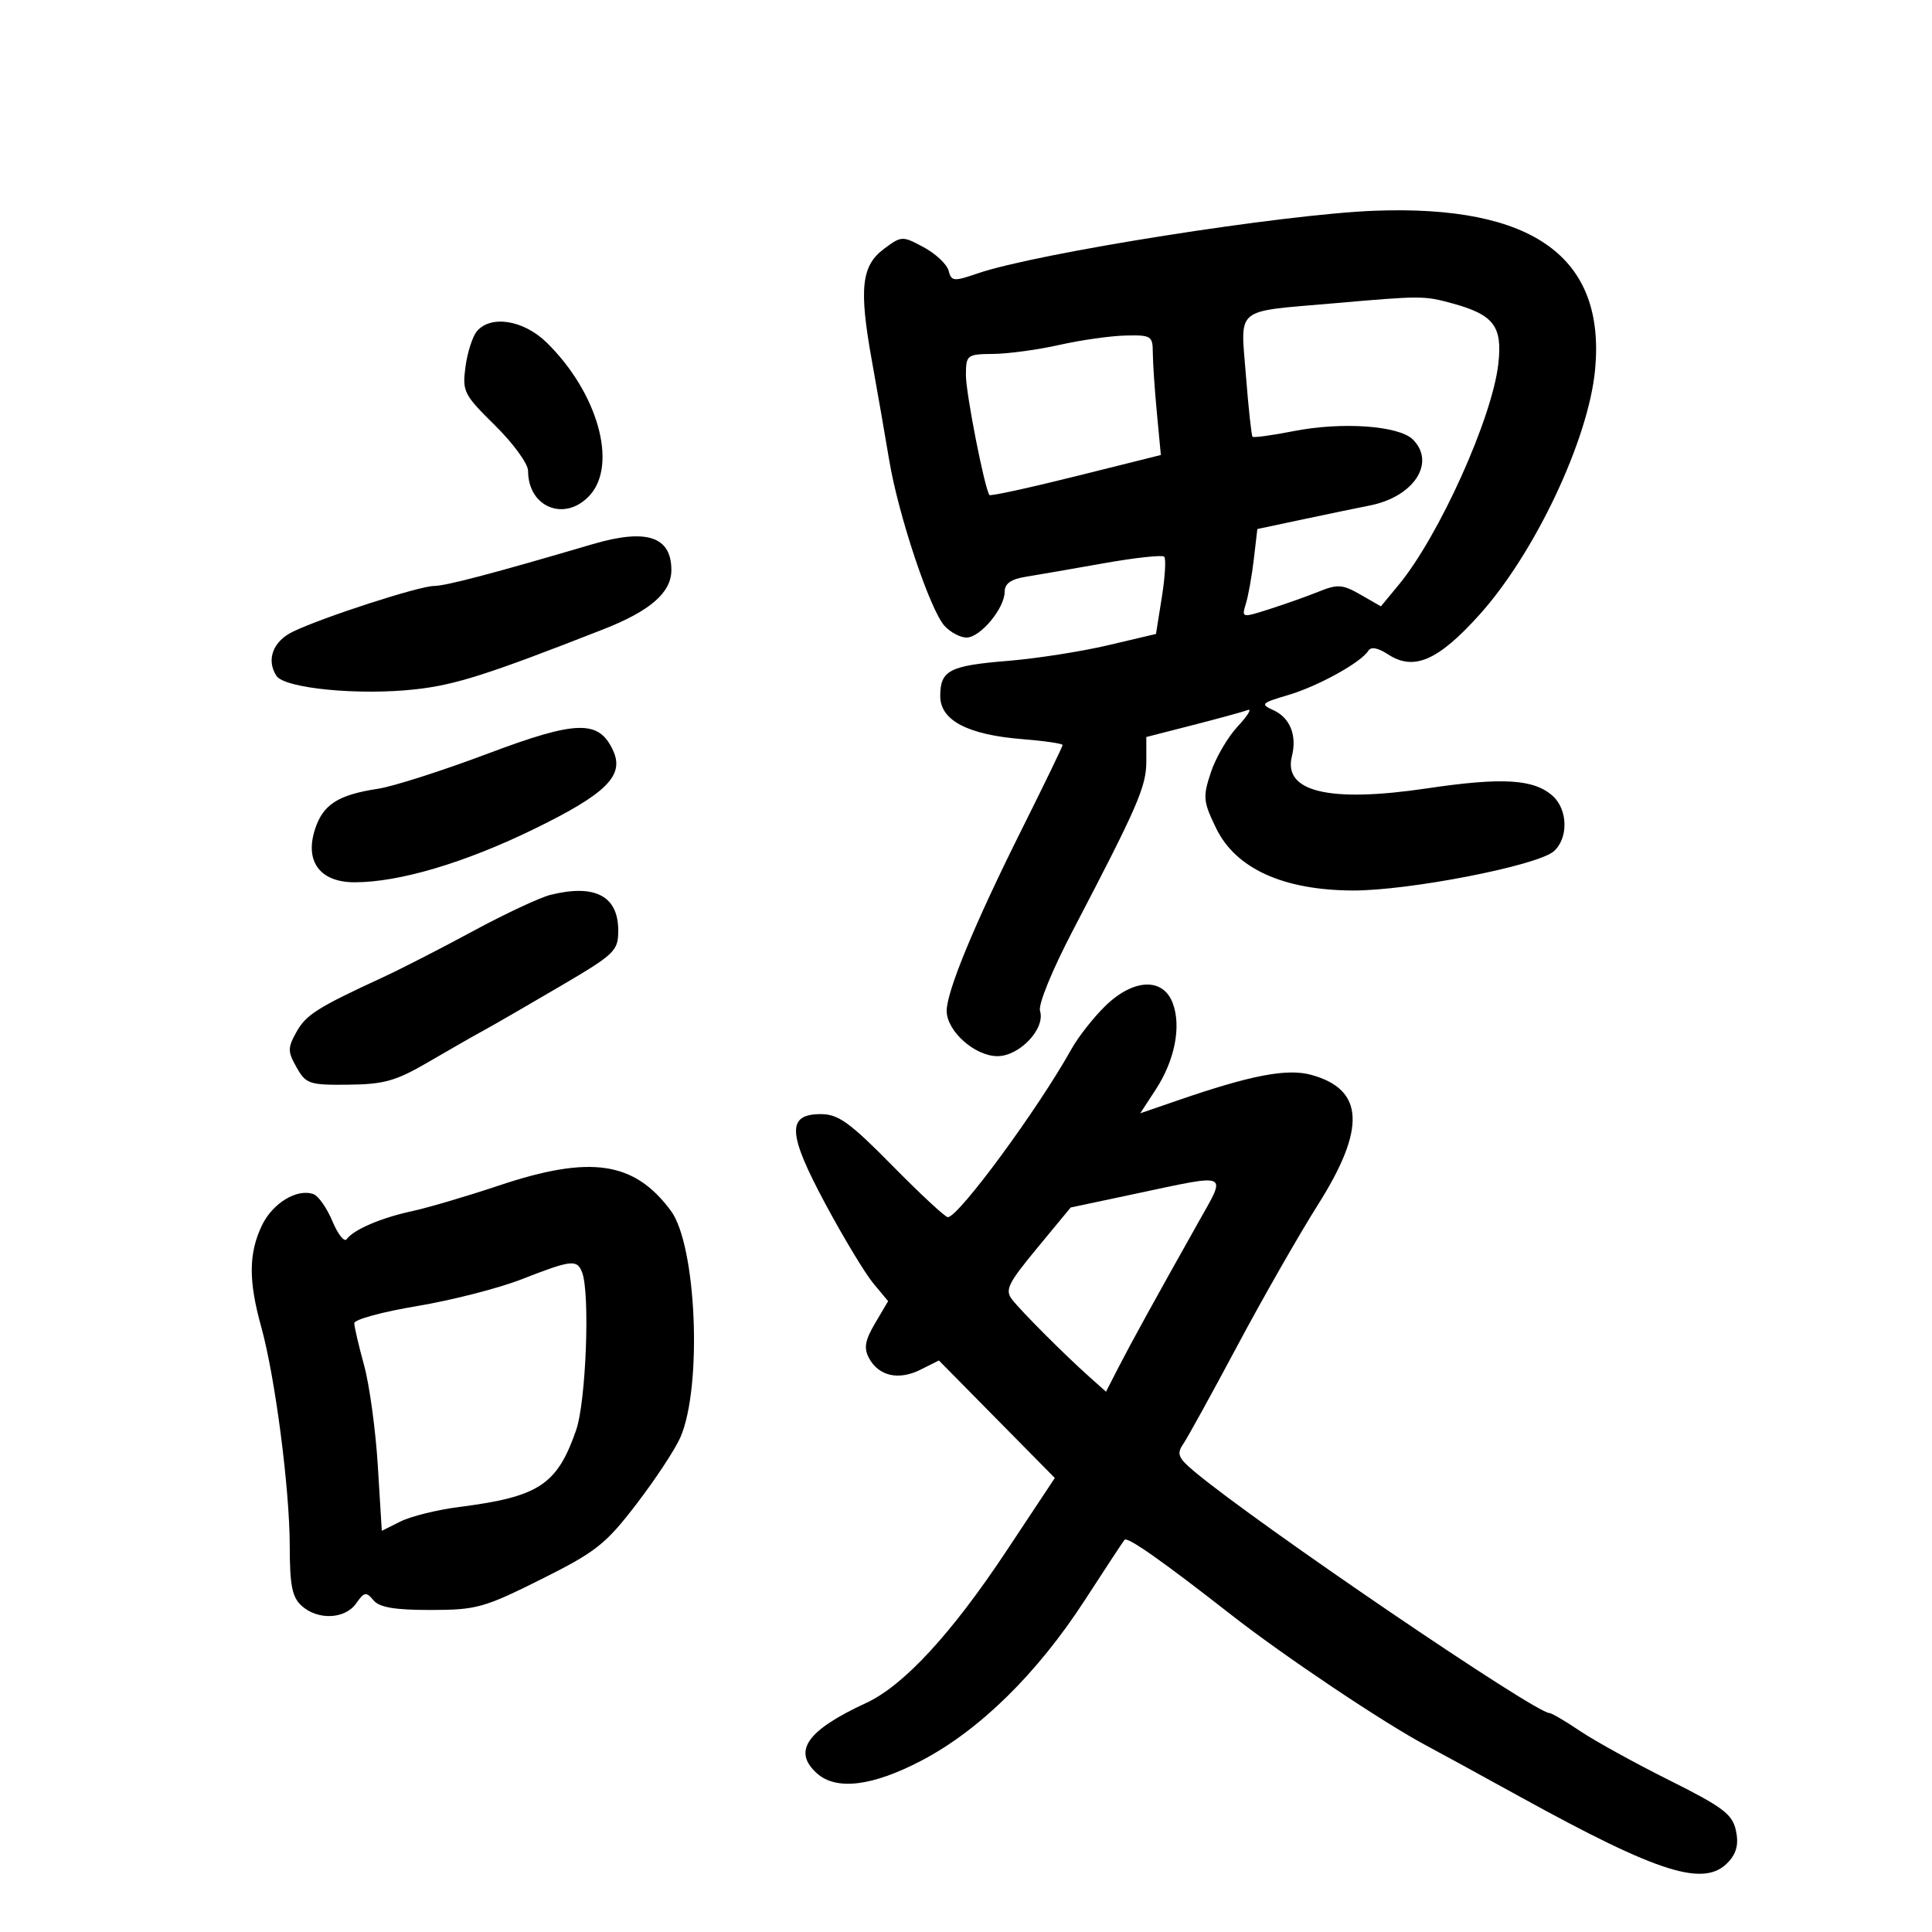 <svg xmlns="http://www.w3.org/2000/svg" width="300" height="300" viewBox="0 0 300 300" version="1.1">
	<path d="M 213.500 32.722 C 199.348 33.244, 160.953 39.304, 151.789 42.461 C 148.093 43.734, 147.734 43.700, 147.298 42.032 C 147.038 41.036, 145.300 39.400, 143.437 38.396 C 140.121 36.610, 139.992 36.615, 137.275 38.635 C 133.753 41.253, 133.363 44.812, 135.377 55.976 C 136.223 60.664, 137.440 67.650, 138.082 71.500 C 139.502 80.014, 144.403 94.682, 146.661 97.178 C 147.568 98.180, 149.108 99, 150.082 99 C 152.210 99, 156 94.459, 156 91.910 C 156 90.631, 156.966 89.935, 159.250 89.567 C 161.037 89.279, 166.488 88.334, 171.363 87.468 C 176.238 86.602, 180.474 86.140, 180.776 86.442 C 181.078 86.744, 180.914 89.568, 180.412 92.717 L 179.500 98.441 172 100.205 C 167.875 101.176, 160.900 102.263, 156.500 102.621 C 147.403 103.363, 146 104.095, 146 108.097 C 146 111.853, 150.262 114.091, 158.705 114.769 C 162.167 115.046, 165 115.459, 165 115.685 C 165 115.911, 162.144 121.812, 158.654 128.798 C 151.331 143.457, 147 153.924, 147 156.966 C 147 160.101, 151.369 164, 154.882 164 C 158.325 164, 162.362 159.715, 161.494 156.980 C 161.183 156, 163.371 150.647, 166.641 144.387 C 176.667 125.197, 178 122.129, 178 118.235 L 178 114.443 185.250 112.584 C 189.238 111.562, 193.063 110.514, 193.752 110.255 C 194.440 109.996, 193.740 111.137, 192.195 112.791 C 190.651 114.444, 188.771 117.664, 188.018 119.947 C 186.758 123.762, 186.825 124.460, 188.842 128.611 C 191.878 134.860, 199.224 138.216, 210 138.277 C 218.654 138.326, 238.667 134.436, 241.250 132.203 C 243.548 130.216, 243.483 125.747, 241.124 123.612 C 238.204 120.969, 233.335 120.673, 221.566 122.421 C 206.408 124.673, 199.219 122.962, 200.606 117.432 C 201.421 114.188, 200.320 111.451, 197.728 110.274 C 195.669 109.339, 195.842 109.161, 200 107.936 C 204.640 106.569, 211.347 102.866, 212.468 101.052 C 212.879 100.387, 213.957 100.581, 215.512 101.599 C 219.532 104.234, 223.298 102.604, 229.740 95.443 C 238.348 85.874, 246.662 68.253, 247.685 57.408 C 249.333 39.941, 238.079 31.814, 213.500 32.722 M 207 47.105 C 191.506 48.459, 192.628 47.531, 193.466 58.300 C 193.860 63.360, 194.322 67.644, 194.494 67.819 C 194.665 67.995, 197.539 67.601, 200.880 66.944 C 208.391 65.466, 217.234 66.091, 219.395 68.252 C 222.995 71.852, 219.535 77.148, 212.703 78.492 C 210.941 78.838, 206.292 79.803, 202.370 80.635 L 195.240 82.147 194.694 86.824 C 194.394 89.396, 193.839 92.506, 193.461 93.736 C 192.780 95.952, 192.813 95.960, 197.137 94.578 C 199.537 93.812, 202.986 92.586, 204.802 91.854 C 207.704 90.683, 208.485 90.742, 211.265 92.337 L 214.427 94.152 217.179 90.826 C 223.442 83.256, 231.712 64.917, 232.660 56.500 C 233.318 50.650, 231.963 48.872, 225.500 47.105 C 221.110 45.905, 220.740 45.905, 207 47.105 M 74.033 51.461 C 73.366 52.264, 72.576 54.741, 72.278 56.964 C 71.766 60.784, 72.018 61.285, 76.868 66.059 C 79.691 68.837, 82 72.015, 82 73.121 C 82 78.832, 87.785 81.107, 91.595 76.894 C 95.951 72.077, 92.788 60.918, 84.874 53.181 C 81.296 49.683, 76.182 48.871, 74.033 51.461 M 164.500 53.559 C 161.200 54.303, 156.588 54.932, 154.250 54.956 C 150.133 54.999, 150 55.102, 149.987 58.250 C 149.976 61.033, 152.870 75.797, 153.637 76.866 C 153.781 77.068, 159.830 75.752, 167.078 73.943 L 180.257 70.653 179.636 64.077 C 179.294 60.459, 179.011 56.263, 179.007 54.750 C 179 52.166, 178.743 52.006, 174.750 52.102 C 172.412 52.159, 167.800 52.814, 164.500 53.559 M 92 84.504 C 76.686 89.015, 69.246 90.977, 67.410 90.988 C 65.087 91.001, 50.181 95.824, 45.500 98.076 C 42.388 99.572, 41.308 102.449, 42.921 104.941 C 44.187 106.896, 55.725 108.018, 64.500 107.039 C 70.762 106.341, 75.739 104.751, 93.676 97.722 C 100.973 94.862, 104.250 92.011, 104.250 88.522 C 104.250 83.294, 100.399 82.030, 92 84.504 M 75.698 117.040 C 68.698 119.674, 61.065 122.118, 58.736 122.471 C 52.531 123.412, 50.188 124.900, 48.936 128.693 C 47.268 133.749, 49.667 137, 55.068 137 C 61.973 137, 72.099 134.004, 82.799 128.794 C 94.103 123.291, 96.985 120.458, 95.220 116.584 C 93.009 111.730, 89.598 111.810, 75.698 117.040 M 85.500 138.947 C 83.850 139.355, 78.450 141.879, 73.500 144.557 C 68.550 147.234, 62.250 150.464, 59.500 151.733 C 49.297 156.443, 47.526 157.562, 46.030 160.250 C 44.654 162.723, 44.657 163.277, 46.056 165.750 C 47.512 168.322, 48.034 168.496, 54.113 168.431 C 59.654 168.371, 61.491 167.849, 66.557 164.889 C 69.826 162.979, 73.708 160.761, 75.185 159.959 C 76.661 159.156, 81.948 156.104, 86.935 153.175 C 95.507 148.139, 96 147.666, 96 144.482 C 96 139.136, 92.402 137.240, 85.500 138.947 M 171.586 156.250 C 169.763 158.037, 167.423 161.021, 166.386 162.881 C 161.154 172.261, 148.843 189, 147.177 189 C 146.771 189, 142.895 185.400, 138.562 181 C 131.946 174.281, 130.168 173, 127.459 173 C 122.129 173, 122.284 175.987, 128.184 186.975 C 130.997 192.214, 134.335 197.747, 135.603 199.272 L 137.907 202.043 135.888 205.465 C 134.315 208.131, 134.104 209.326, 134.934 210.876 C 136.433 213.677, 139.524 214.384, 142.904 212.698 L 145.794 211.256 154.793 220.378 L 163.792 229.500 156.294 240.810 C 147.765 253.674, 140.323 261.741, 134.500 264.432 C 125.296 268.686, 123.031 271.908, 126.829 275.345 C 129.842 278.072, 135.486 277.379, 143.176 273.338 C 152.144 268.625, 161.074 259.843, 168.431 248.500 C 171.642 243.550, 174.425 239.321, 174.616 239.101 C 175.073 238.577, 180.519 242.405, 191.156 250.727 C 199.348 257.137, 214.940 267.584, 221.500 271.058 C 223.150 271.932, 229.646 275.483, 235.936 278.949 C 257.791 290.992, 264.740 293.155, 268.439 289.067 C 269.679 287.698, 270.001 286.280, 269.545 284.205 C 268.994 281.697, 267.504 280.577, 259.201 276.431 C 253.865 273.767, 247.635 270.330, 245.355 268.794 C 243.075 267.257, 240.933 266, 240.594 266 C 238.372 266, 195.233 236.660, 185.500 228.529 C 182.957 226.405, 182.684 225.755, 183.709 224.262 C 184.375 223.293, 188.159 216.425, 192.119 209 C 196.079 201.575, 201.723 191.700, 204.660 187.054 C 212.141 175.222, 211.834 169.174, 203.638 166.910 C 199.859 165.867, 194.308 166.929, 182.778 170.902 L 177.056 172.873 179.461 169.187 C 182.432 164.632, 183.465 159.353, 182.091 155.740 C 180.571 151.741, 175.956 151.965, 171.586 156.250 M 77.500 184.080 C 72.550 185.736, 66.475 187.529, 64 188.063 C 59.163 189.107, 54.907 190.931, 53.835 192.420 C 53.469 192.927, 52.477 191.684, 51.630 189.657 C 50.783 187.630, 49.473 185.735, 48.718 185.445 C 46.182 184.472, 42.320 186.805, 40.653 190.318 C 38.604 194.636, 38.577 198.895, 40.554 206 C 42.722 213.795, 44.982 231.156, 44.992 240.095 C 44.998 246.176, 45.365 248.020, 46.829 249.345 C 49.344 251.621, 53.580 251.437, 55.303 248.978 C 56.554 247.192, 56.866 247.134, 57.982 248.478 C 58.911 249.598, 61.259 249.999, 66.872 249.995 C 73.965 249.991, 75.166 249.658, 84 245.245 C 92.560 240.969, 94.031 239.808, 98.865 233.500 C 101.815 229.650, 104.878 224.992, 105.670 223.148 C 109.079 215.222, 108.149 193.380, 104.175 188.011 C 98.492 180.335, 91.687 179.331, 77.500 184.080 M 176.377 185.352 L 166.255 187.500 161.048 193.802 C 156.499 199.306, 156.009 200.318, 157.170 201.802 C 158.679 203.728, 165.301 210.356, 169.161 213.802 L 171.740 216.104 173.692 212.302 C 175.655 208.479, 179.088 202.242, 186.106 189.750 C 190.497 181.935, 191.131 182.222, 176.377 185.352 M 81 198.645 C 77.425 200.042, 70.112 201.915, 64.750 202.808 C 59.388 203.700, 55.005 204.896, 55.012 205.465 C 55.018 206.034, 55.704 208.975, 56.536 212 C 57.368 215.025, 58.327 222.046, 58.667 227.602 L 59.285 237.705 62.206 236.248 C 63.812 235.446, 67.911 234.435, 71.313 234.001 C 83.690 232.421, 86.507 230.568, 89.461 222.072 C 90.999 217.648, 91.639 200.828, 90.393 197.582 C 89.602 195.520, 88.746 195.617, 81 198.645" stroke="none" fill="black" fill-rule="evenodd"/>
</svg>